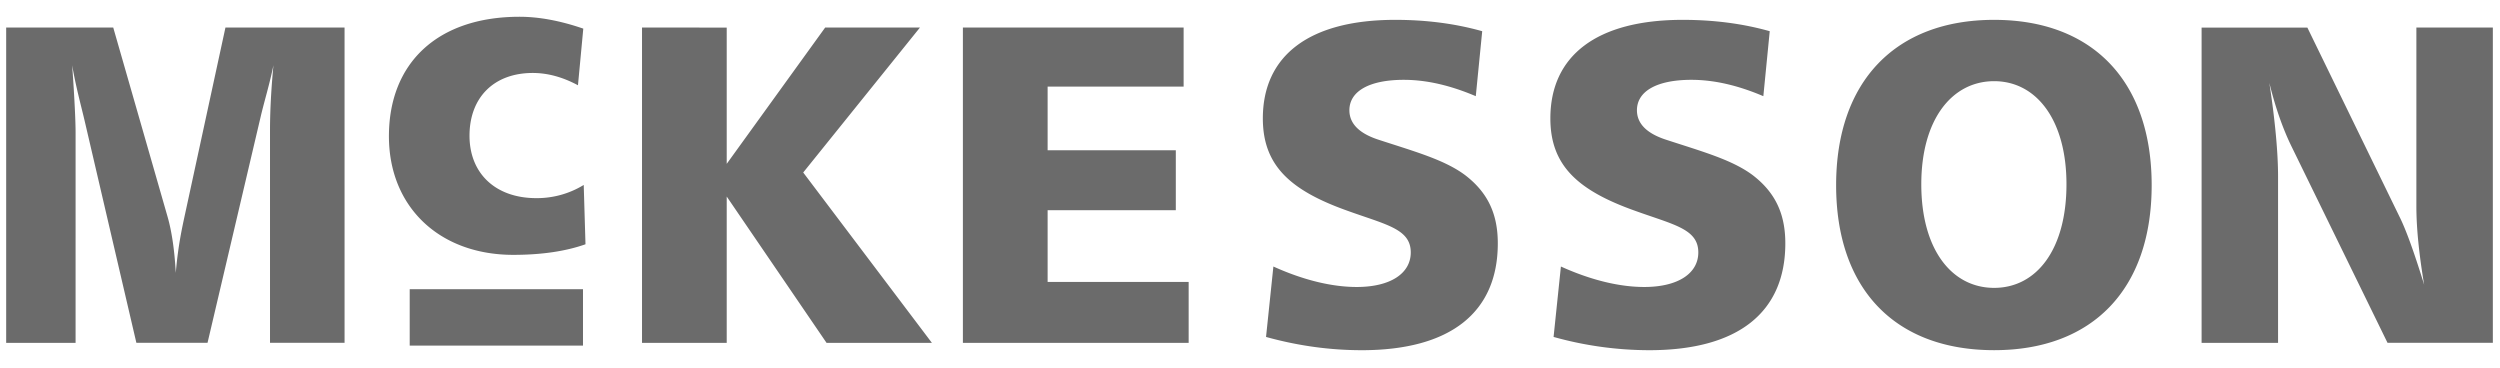 <svg xmlns="http://www.w3.org/2000/svg" width="102" height="15"><path d="M.252 1.124v12.864h2.832V5.406c0-.39-.035-1.298-.14-2.744.158.909.367 1.66.508 2.262l2.112 9.063h2.903l2.165-9.212c.15-.643.367-1.335.524-2.113-.087.927-.14 1.817-.14 2.687v8.638h3.042V1.124h-4.86L7.54 8.78c-.11.508-.28 1.279-.368 2.354-.052-.945-.168-1.708-.332-2.28l-2.22-7.73H.252v.001zm23.546.044c-.94-.323-1.807-.484-2.601-.484-3.342 0-5.329 1.882-5.329 4.874 0 2.885 2.059 4.84 5.076 4.84 1.137 0 2.13-.143 2.944-.432l-.072-2.42a3.654 3.654 0 01-1.933.538c-1.68 0-2.727-1.02-2.727-2.545 0-1.559.993-2.562 2.582-2.562.596 0 1.21.162 1.843.502l.217-2.31zm2.396-.044v12.864h3.456V8.019l4.073 5.969h4.298l-5.25-6.95 4.763-5.914h-3.867L29.65 6.685v-5.56zm13.092 0v12.864h9.211v-2.484h-5.754V8.575h5.23V6.13h-5.23V3.534h5.549v-2.41zm21.188.149C59.354.958 58.176.81 56.924.81c-3.513 0-5.4 1.464-5.4 4.021 0 1.91 1.103 2.93 3.439 3.763 1.588.575 2.596.741 2.596 1.705 0 .853-.822 1.41-2.205 1.41-.971 0-2.13-.26-3.4-.835l-.3 2.873c1.346.374 2.654.541 3.906.541 3.643 0 5.55-1.56 5.55-4.359 0-1.205-.412-2.076-1.328-2.78-.84-.63-2.055-.964-3.53-1.446-.804-.259-1.197-.666-1.197-1.205 0-.76.785-1.241 2.223-1.241.916 0 1.887.222 2.934.667l.262-2.651zm11.731 0C71.085.958 69.907.81 68.655.81c-3.512 0-5.4 1.464-5.4 4.021 0 1.91 1.103 2.93 3.439 3.763 1.588.575 2.597.741 2.597 1.705 0 .853-.823 1.41-2.205 1.41-.972 0-2.13-.26-3.401-.835l-.299 2.873a14.54 14.54 0 003.905.541c3.644 0 5.55-1.56 5.55-4.359 0-1.205-.411-2.076-1.327-2.78-.84-.63-2.056-.964-3.531-1.446-.804-.259-1.196-.666-1.196-1.205 0-.76.784-1.241 2.224-1.241.916 0 1.887.222 2.933.667l.261-2.651zM81.36.81c-4.017 0-6.446 2.502-6.446 6.746 0 4.245 2.41 6.731 6.447 6.731 4.017 0 6.427-2.487 6.427-6.73 0-4.245-2.41-6.747-6.427-6.747zm0 2.502c1.72 0 2.952 1.575 2.952 4.207 0 2.65-1.214 4.226-2.951 4.226-1.738 0-2.972-1.576-2.972-4.226s1.253-4.207 2.972-4.207zm8.465-2.188v12.864h3.12V7.204c0-.945-.112-2.224-.355-3.819.243.983.542 1.854.916 2.614l3.905 7.988h4.297V1.124h-3.12V8.41c0 .908.113 1.983.317 3.206-.41-1.334-.747-2.26-1.008-2.78l-3.756-7.71h-4.316zM16.716 11.8h7.07v2.3h-7.07z" fill="#6B6B6B" fill-rule="evenodd"/></svg>